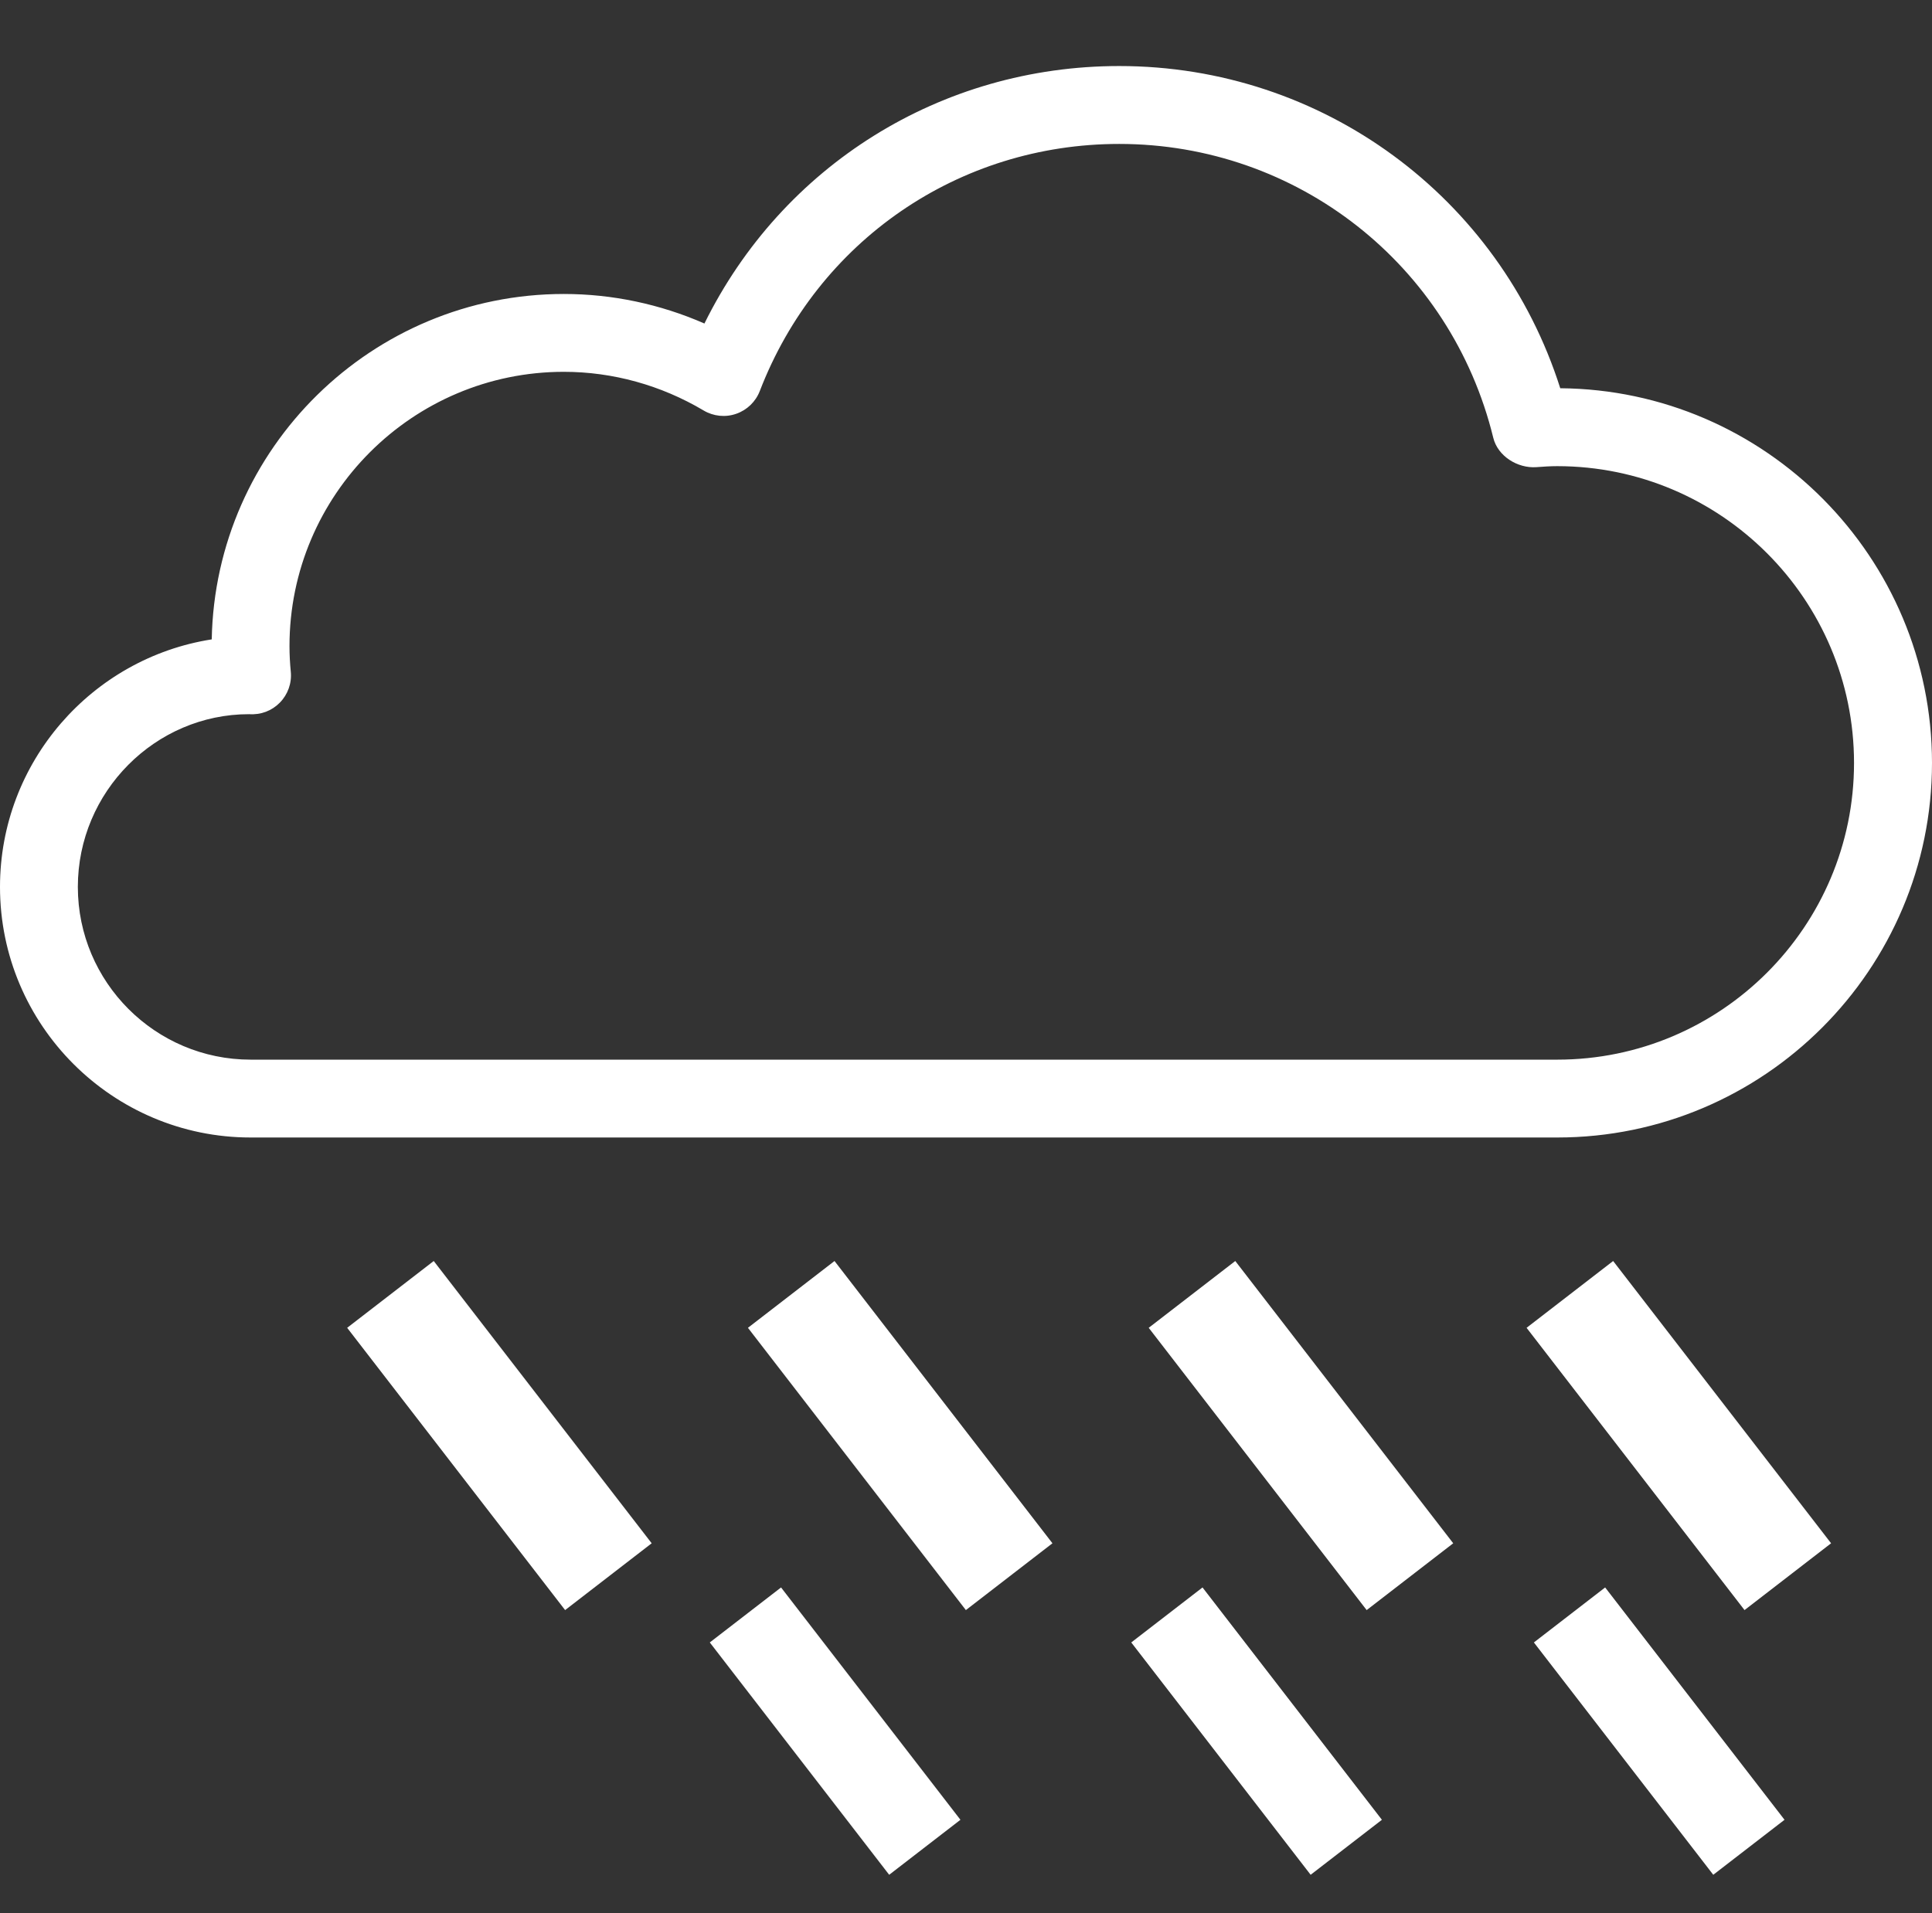 <?xml version="1.0" encoding="utf-8"?>
<!-- Generator: Adobe Illustrator 17.0.0, SVG Export Plug-In . SVG Version: 6.00 Build 0)  -->
<!DOCTYPE svg PUBLIC "-//W3C//DTD SVG 1.1//EN" "http://www.w3.org/Graphics/SVG/1.1/DTD/svg11.dtd">
<svg version="1.1" id="Layer_1" xmlns="http://www.w3.org/2000/svg" xmlns:xlink="http://www.w3.org/1999/xlink" x="0px" y="0px"
	 width="106px" height="105px" viewBox="0 0 106 105" enable-background="new 0 0 106 105" xml:space="preserve">
<rect x="0" y="0" width="106" height="105" fill="#333333" stroke="none"/>
<g>
	<path fill="#FFFFFF" d="M85.604,21.306C82.267,10.81,72.557,3.624,61.408,3.624c-9.795,0-18.491,5.473-22.759,14.13
		c-2.435-1.066-5.06-1.621-7.711-1.621c-10.533,0-19.124,8.47-19.321,18.955C5.046,36.115,0,41.817,0,48.673
		c0,7.583,6.169,13.751,13.752,13.751h71.689c11.338,0,20.559-9.224,20.559-20.559C105.996,30.583,96.865,21.394,85.604,21.306z
		 M85.439,58.152H13.75c-5.227,0-9.479-4.252-9.479-9.479c0-5.227,4.25-9.48,9.394-9.48c0.647,0.045,1.247-0.184,1.687-0.632
		c0.442-0.449,0.664-1.071,0.602-1.698c-0.045-0.464-0.071-0.931-0.071-1.406c0-8.3,6.752-15.052,15.053-15.052
		c2.681,0,5.331,0.733,7.667,2.121c0.54,0.321,1.198,0.391,1.79,0.182c0.594-0.205,1.068-0.664,1.294-1.25
		c3.172-8.236,10.913-13.559,19.72-13.559c9.764,0,18.201,6.63,20.521,16.123c0.247,1.012,1.335,1.687,2.362,1.615
		c0.379-0.028,0.758-0.055,1.145-0.055c8.979,0,16.287,7.305,16.287,16.287S94.419,58.152,85.439,58.152z"/>
	<line fill="none" stroke="#FFFFFF" stroke-width="6" stroke-miterlimit="10" x1="21.422" y1="71.035" x2="33.38" y2="86.526"/>
	<line fill="none" stroke="#FFFFFF" stroke-width="6" stroke-miterlimit="10" x1="43.411" y1="71.035" x2="55.368" y2="86.526"/>
	<line fill="none" stroke="#FFFFFF" stroke-width="6" stroke-miterlimit="10" x1="65.399" y1="71.035" x2="77.357" y2="86.526"/>
	<line fill="none" stroke="#FFFFFF" stroke-width="6" stroke-miterlimit="10" x1="86.131" y1="71.035" x2="98.089" y2="86.526"/>
	
		<line fill="none" stroke="#FFFFFF" stroke-width="4.939" stroke-miterlimit="10" x1="86.112" y1="88.626" x2="95.954" y2="101.376"/>
	
		<line fill="none" stroke="#FFFFFF" stroke-width="4.939" stroke-miterlimit="10" x1="64.022" y1="88.626" x2="73.864" y2="101.376"/>
	
		<line fill="none" stroke="#FFFFFF" stroke-width="4.939" stroke-miterlimit="10" x1="40.898" y1="88.626" x2="50.74" y2="101.376"/>
</g>
</svg>
